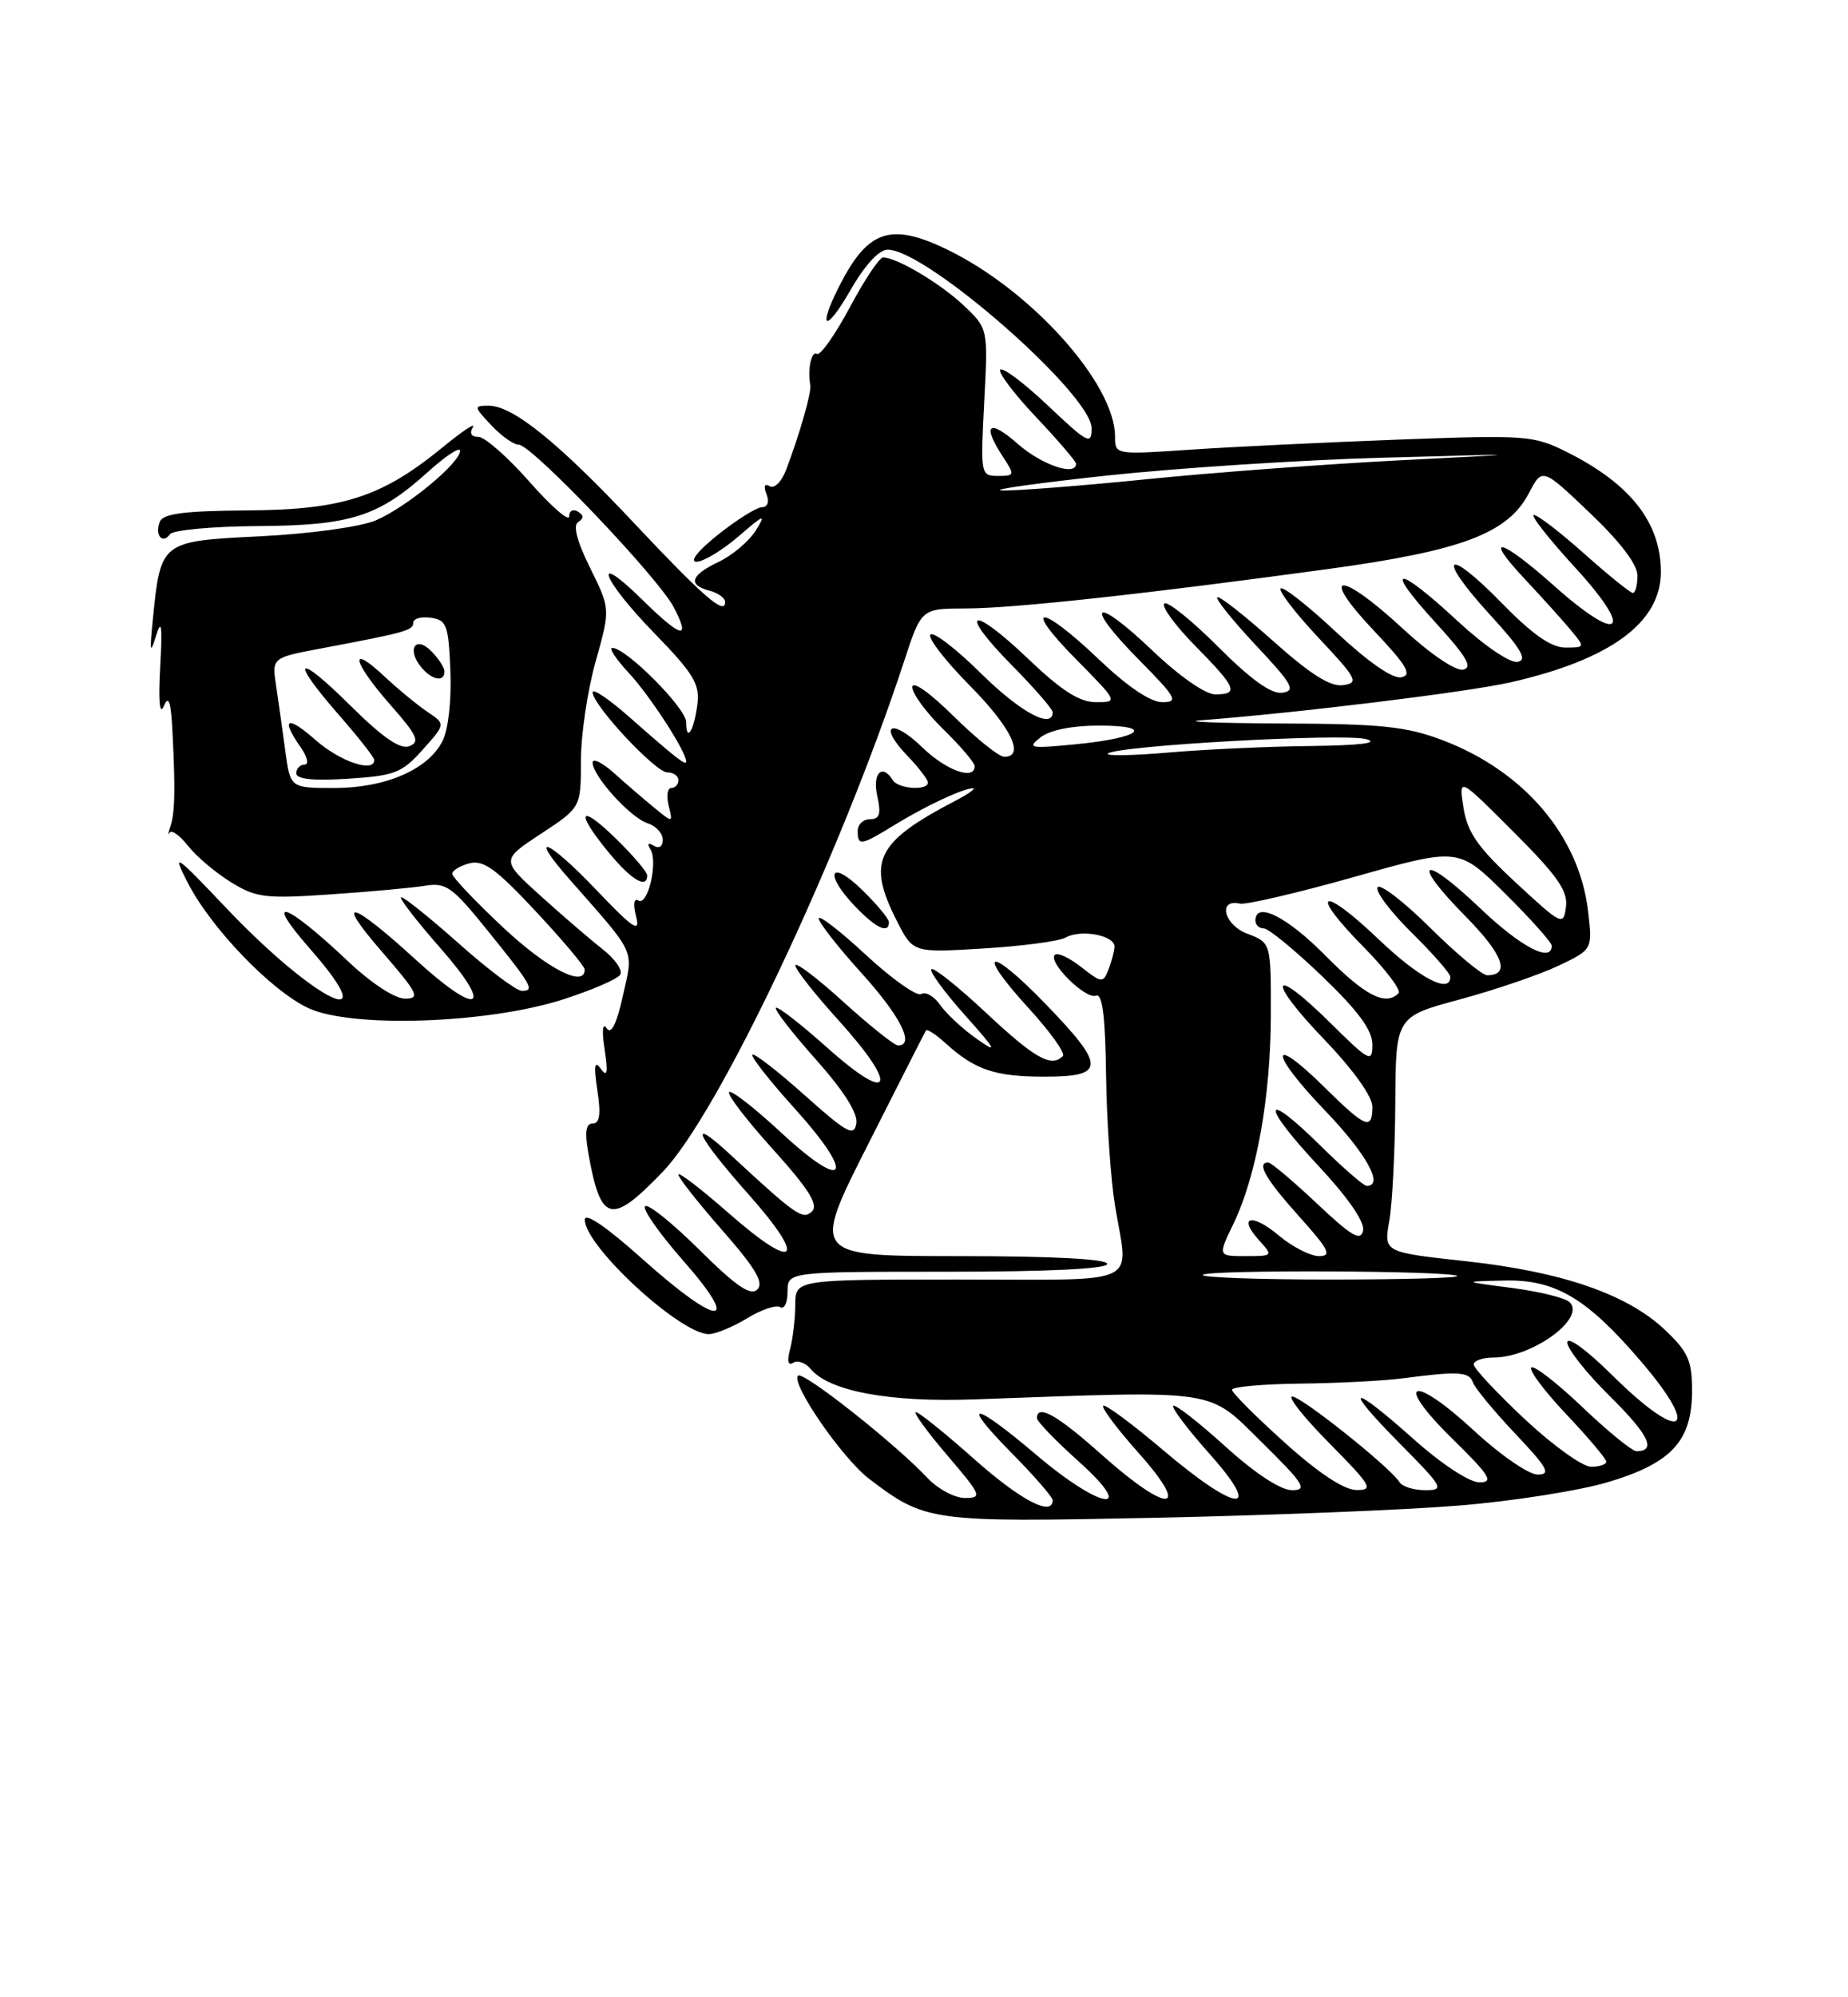 <?xml version="1.0" encoding="UTF-8" standalone="no"?>
<!DOCTYPE svg PUBLIC "-//W3C//DTD SVG 1.1//EN" "http://www.w3.org/Graphics/SVG/1.1/DTD/svg11.dtd" >
<svg xmlns="http://www.w3.org/2000/svg" xmlns:xlink="http://www.w3.org/1999/xlink" version="1.1" viewBox="0 0 237 256">
 <g >
 <path fill="currentColor"
d=" M 187.00 192.98 C 193.88 192.43 202.51 191.07 206.18 189.98 C 214.40 187.53 217.00 184.70 217.00 178.23 C 217.00 174.39 216.49 173.26 213.51 170.44 C 208.66 165.87 200.33 163.00 187.98 161.65 C 177.46 160.50 177.46 160.50 178.17 156.50 C 178.56 154.30 178.91 147.51 178.94 141.41 C 179.00 130.31 179.00 130.31 187.25 128.09 C 191.79 126.86 197.47 124.92 199.87 123.78 C 204.24 121.70 204.24 121.70 203.66 116.75 C 202.52 107.13 195.44 98.83 185.00 94.87 C 180.35 93.11 177.18 92.78 164.50 92.73 C 156.25 92.69 151.53 92.51 154.00 92.32 C 166.31 91.39 188.20 88.71 193.71 87.46 C 206.53 84.55 213.00 79.80 213.00 73.32 C 213.00 67.00 209.13 62.05 201.01 57.97 C 196.70 55.81 195.82 55.74 179.51 56.34 C 170.15 56.69 158.11 57.27 152.75 57.63 C 143.02 58.29 143.00 58.29 143.00 55.96 C 143.00 49.18 132.25 37.20 121.48 31.99 C 114.20 28.47 111.29 29.46 107.62 36.70 C 104.79 42.29 105.89 42.72 109.03 37.25 C 110.92 33.96 112.72 32.00 113.85 32.00 C 118.82 32.00 140.00 50.55 140.00 54.90 C 140.00 57.08 139.50 56.82 134.44 52.03 C 131.39 49.14 128.62 47.05 128.29 47.38 C 127.96 47.71 130.01 50.43 132.84 53.43 C 135.68 56.43 138.00 59.13 138.00 59.44 C 138.00 61.09 133.61 59.60 130.53 56.90 C 126.81 53.62 125.90 54.40 128.62 58.54 C 130.17 60.90 130.14 61.00 127.98 61.00 C 125.77 61.00 125.74 60.83 126.22 51.56 C 126.72 42.12 126.72 42.12 123.61 39.17 C 120.62 36.34 115.02 33.00 113.25 33.00 C 112.78 33.00 110.85 35.89 108.97 39.42 C 107.08 42.95 105.19 45.62 104.77 45.36 C 104.06 44.92 103.55 47.33 103.92 49.37 C 104.09 50.29 102.54 55.69 100.81 60.24 C 100.24 61.75 99.29 62.68 98.71 62.32 C 98.06 61.92 97.90 62.30 98.30 63.34 C 98.68 64.33 98.44 65.00 97.72 65.01 C 97.05 65.02 94.52 66.59 92.11 68.51 C 89.53 70.56 88.38 72.00 89.32 72.00 C 90.21 72.00 92.63 70.54 94.71 68.75 C 98.03 65.89 98.29 65.80 96.92 68.00 C 96.05 69.38 93.93 71.17 92.20 72.00 C 88.55 73.73 88.16 74.97 91.00 75.71 C 92.10 76.00 93.00 76.65 93.00 77.17 C 93.00 78.92 90.20 76.49 81.35 67.08 C 71.62 56.72 65.77 52.00 62.68 52.00 C 60.73 52.00 60.74 52.10 63.00 54.50 C 64.29 55.88 65.88 57.00 66.53 57.00 C 68.19 57.00 84.47 74.07 86.43 77.87 C 88.63 82.12 87.39 81.80 82.29 76.79 C 75.74 70.37 77.18 74.23 83.91 81.15 C 88.94 86.32 89.77 87.69 89.44 90.25 C 89.01 93.66 88.00 95.27 88.00 92.55 C 88.00 90.79 80.38 83.12 78.55 83.04 C 78.03 83.02 78.97 84.46 80.64 86.25 C 83.34 89.15 88.00 96.33 88.00 97.60 C 88.00 98.20 86.72 97.20 80.75 91.94 C 78.14 89.63 76.00 88.19 76.00 88.73 C 76.00 90.36 84.06 99.00 85.58 99.00 C 86.36 99.00 87.00 99.45 87.00 100.00 C 87.00 100.55 86.59 101.00 86.09 101.00 C 85.60 101.00 85.44 102.01 85.75 103.25 C 86.31 105.50 86.31 105.50 83.91 103.53 C 82.58 102.44 80.26 100.45 78.75 99.09 C 77.24 97.74 76.00 97.13 76.00 97.74 C 76.00 99.46 80.86 104.82 83.04 105.51 C 84.12 105.86 85.00 106.81 85.00 107.63 C 85.00 108.50 84.52 108.82 83.85 108.40 C 83.12 107.96 82.96 108.13 83.42 108.87 C 84.41 110.48 83.08 116.16 81.88 115.42 C 81.30 115.07 81.18 115.88 81.58 117.47 C 82.13 119.65 81.24 119.05 76.46 114.05 C 70.21 107.49 67.56 106.50 73.11 112.79 C 81.68 122.52 81.24 121.56 79.89 127.61 C 79.07 131.29 78.38 132.65 77.80 131.79 C 77.28 131.02 77.17 132.11 77.54 134.50 C 78.00 137.52 77.88 138.13 77.06 137.00 C 76.24 135.87 76.13 136.55 76.61 139.75 C 77.08 142.81 76.91 144.00 76.02 144.00 C 75.13 144.00 74.97 145.08 75.44 147.75 C 77.04 156.75 78.35 157.09 84.98 150.21 C 92.14 142.79 107.66 109.98 115.95 84.75 C 118.16 78.00 118.16 78.00 123.83 77.99 C 129.98 77.98 146.86 76.14 170.42 72.92 C 187.51 70.58 193.38 68.36 196.07 63.22 C 197.79 59.93 197.79 59.93 203.89 65.74 C 207.80 69.46 210.00 72.36 210.00 73.78 C 210.00 75.00 209.73 76.00 209.41 76.00 C 209.09 76.00 206.30 73.75 203.21 71.00 C 200.13 68.25 197.20 66.00 196.71 66.00 C 196.22 66.00 198.61 69.04 202.01 72.75 C 209.69 81.12 207.84 82.69 199.29 75.07 C 192.37 68.91 190.08 68.40 195.58 74.25 C 197.77 76.59 200.41 79.51 201.44 80.75 C 203.30 82.98 203.29 83.00 200.74 83.00 C 198.93 83.00 196.52 81.31 192.61 77.31 C 185.43 69.95 184.09 71.13 191.02 78.72 C 195.10 83.17 195.92 84.58 194.63 84.83 C 193.66 85.02 190.38 82.79 186.91 79.58 C 179.06 72.31 177.35 72.41 184.06 79.75 C 188.11 84.18 188.93 85.58 187.63 85.83 C 186.66 86.02 183.38 83.79 179.91 80.58 C 171.84 73.11 169.03 73.22 176.10 80.73 C 180.43 85.31 181.15 86.52 179.71 86.81 C 178.60 87.03 175.46 84.85 171.36 81.02 C 167.75 77.64 164.54 75.12 164.24 75.43 C 163.94 75.73 166.12 78.57 169.09 81.74 C 174.06 87.03 174.31 87.53 172.23 87.82 C 170.62 88.05 168.04 86.42 163.25 82.14 C 159.55 78.84 156.34 76.32 156.11 76.56 C 155.88 76.79 158.12 79.57 161.09 82.74 C 165.77 87.72 166.22 88.54 164.45 88.79 C 163.05 88.99 160.44 87.12 156.20 82.88 C 152.79 79.47 149.68 76.98 149.31 77.36 C 148.93 77.74 150.73 80.19 153.31 82.81 C 158.58 88.16 158.93 89.00 155.84 89.00 C 154.58 89.00 151.22 86.65 147.79 83.38 C 140.31 76.24 138.81 77.22 146.02 84.52 C 150.88 89.44 151.19 90.00 149.06 90.00 C 147.54 90.00 144.59 88.00 140.91 84.50 C 133.41 77.34 130.93 77.34 138.00 84.50 C 143.40 89.97 143.41 90.00 140.56 90.00 C 138.43 90.00 136.15 88.54 131.79 84.38 C 124.44 77.37 122.75 78.16 129.81 85.31 C 132.66 88.20 135.00 90.89 135.00 91.28 C 135.00 93.53 130.82 91.27 125.81 86.31 C 122.64 83.18 119.73 80.94 119.33 81.33 C 118.94 81.73 121.18 84.64 124.31 87.81 C 129.68 93.23 131.51 97.00 128.78 97.00 C 128.11 97.00 125.19 94.65 122.28 91.78 C 119.20 88.74 117.00 87.20 117.00 88.08 C 117.00 88.91 118.80 91.35 121.00 93.50 C 123.20 95.65 125.00 97.76 125.00 98.20 C 125.00 100.07 121.35 98.76 118.31 95.82 C 114.34 91.97 112.54 92.87 116.32 96.82 C 117.80 98.35 119.00 99.92 119.00 100.30 C 119.00 101.38 115.19 101.12 114.50 100.00 C 113.15 97.81 111.86 99.10 112.50 102.00 C 113.02 104.35 112.81 105.00 111.58 105.00 C 110.71 105.00 110.00 105.67 110.00 106.50 C 110.00 108.47 110.37 108.41 114.77 105.71 C 118.80 103.24 123.67 100.98 124.80 101.04 C 125.18 101.06 124.15 101.79 122.50 102.65 C 112.32 107.96 111.13 110.42 115.05 118.10 C 117.10 122.12 117.10 122.12 126.12 121.57 C 131.08 121.27 135.83 120.64 136.66 120.17 C 138.64 119.06 143.02 119.90 142.93 121.37 C 142.89 121.99 142.54 123.32 142.14 124.31 C 141.47 126.02 141.27 126.00 138.66 123.95 C 137.14 122.75 135.62 122.05 135.28 122.39 C 134.35 123.31 139.22 128.13 140.56 127.62 C 141.38 127.30 141.75 130.25 141.85 137.84 C 141.93 143.70 142.45 151.20 142.99 154.50 C 144.73 165.00 146.84 164.00 123.00 164.00 C 102.00 164.00 102.00 164.00 101.99 167.25 C 101.98 169.04 101.68 171.58 101.33 172.91 C 100.91 174.46 101.05 175.08 101.73 174.67 C 102.30 174.31 103.31 174.67 103.96 175.46 C 106.34 178.32 114.06 179.76 125.00 179.36 C 156.64 178.22 154.80 177.95 161.78 184.82 C 167.24 190.20 167.75 191.00 165.70 191.00 C 164.24 191.00 160.97 188.86 157.13 185.38 C 153.71 182.28 150.71 179.95 150.47 180.19 C 150.23 180.44 152.31 183.19 155.10 186.32 C 162.14 194.22 158.71 193.96 149.17 185.87 C 145.19 182.49 141.73 179.94 141.48 180.18 C 141.23 180.43 143.31 183.19 146.10 186.32 C 152.88 193.94 149.81 194.05 141.34 186.50 C 135.62 181.39 133.03 179.92 132.98 181.75 C 132.97 182.16 135.33 184.62 138.23 187.22 C 146.04 194.21 141.26 193.57 132.95 186.51 C 124.74 179.54 123.00 179.41 129.78 186.28 C 132.65 189.19 135.00 191.89 135.00 192.28 C 135.00 194.45 130.88 192.29 124.92 187.00 C 121.21 183.70 117.85 181.00 117.46 181.00 C 117.08 181.00 118.87 183.47 121.46 186.50 C 125.87 191.67 126.01 192.00 123.75 192.00 C 122.43 192.00 120.26 190.84 118.92 189.41 C 114.83 185.05 102.98 175.69 102.34 176.32 C 101.38 177.29 108.00 186.89 111.43 189.52 C 118.69 195.05 119.30 195.13 148.00 194.54 C 162.57 194.24 180.12 193.54 187.00 192.98 Z  M 95.81 168.97 C 97.63 167.86 99.54 167.22 100.06 167.54 C 100.58 167.86 101.00 166.97 101.00 165.56 C 101.00 163.00 101.00 163.00 121.50 163.00 C 134.50 163.00 142.00 162.63 142.00 162.00 C 142.00 161.37 135.01 161.00 123.04 161.00 C 104.08 161.00 104.08 161.00 111.29 146.75 C 115.25 138.91 118.61 132.31 118.75 132.08 C 118.89 131.85 120.02 132.58 121.25 133.70 C 125.01 137.12 127.60 138.00 133.93 138.00 C 141.82 138.00 141.84 136.70 134.07 128.66 C 126.79 121.14 124.97 121.62 131.93 129.23 C 134.69 132.25 136.66 135.01 136.31 135.36 C 134.82 136.85 132.71 135.66 126.51 129.86 C 122.90 126.48 119.72 123.95 119.45 124.22 C 119.17 124.50 121.09 127.13 123.72 130.08 C 127.81 134.66 128.03 135.11 125.27 133.16 C 123.49 131.91 121.39 129.97 120.60 128.84 C 119.81 127.71 118.71 127.06 118.15 127.41 C 117.60 127.75 114.41 125.50 111.07 122.41 C 107.73 119.31 105.00 117.21 105.00 117.72 C 105.00 118.24 107.47 121.39 110.50 124.74 C 115.48 130.24 117.37 134.00 115.17 134.00 C 114.71 134.00 111.56 131.49 108.17 128.42 C 104.78 125.34 102.00 123.24 102.00 123.75 C 102.00 124.25 104.51 127.43 107.58 130.82 C 115.30 139.35 114.40 141.69 106.20 134.38 C 102.74 131.29 99.72 128.94 99.50 129.17 C 99.28 129.39 101.58 132.37 104.62 135.78 C 108.21 139.81 110.03 142.68 109.82 143.99 C 109.54 145.72 108.63 145.23 103.20 140.38 C 99.74 137.29 96.72 134.95 96.49 135.18 C 96.26 135.41 98.71 138.54 101.95 142.12 C 109.81 150.83 108.56 152.94 100.16 145.15 C 96.72 141.96 93.73 139.64 93.50 139.99 C 93.28 140.35 95.84 143.68 99.19 147.38 C 103.69 152.37 104.98 154.42 104.15 155.25 C 102.98 156.42 102.12 155.82 93.75 148.07 C 88.04 142.78 89.27 145.51 96.01 153.10 C 103.63 161.67 102.11 163.10 93.46 155.50 C 89.91 152.38 87.00 150.16 87.00 150.55 C 87.00 150.95 89.54 154.17 92.64 157.70 C 96.89 162.54 97.99 164.41 97.13 165.27 C 96.26 166.14 94.43 164.88 89.68 160.18 C 86.22 156.75 83.09 154.24 82.73 154.61 C 82.36 154.97 84.58 158.13 87.66 161.63 C 95.23 170.26 92.16 170.11 82.40 161.38 C 77.75 157.22 75.00 155.35 75.00 156.34 C 75.00 159.72 87.24 171.00 90.90 171.00 C 91.78 170.99 93.99 170.08 95.81 168.97 Z  M 72.21 128.10 C 75.90 126.91 79.20 125.49 79.54 124.93 C 79.89 124.38 78.89 122.93 77.34 121.71 C 75.78 120.49 72.20 117.42 69.38 114.87 C 64.25 110.24 64.25 110.24 69.37 106.87 C 74.50 103.50 74.50 103.50 74.50 97.50 C 74.50 94.20 75.35 88.47 76.39 84.78 C 78.28 78.05 78.28 78.05 75.69 72.81 C 73.99 69.39 73.46 67.33 74.15 66.91 C 74.89 66.45 74.88 66.04 74.11 65.57 C 73.50 65.19 72.99 65.47 72.99 66.19 C 72.98 66.91 70.69 64.91 67.90 61.75 C 65.12 58.59 62.17 56.00 61.36 56.00 C 60.44 56.00 60.17 55.53 60.64 54.77 C 61.06 54.09 59.37 55.20 56.87 57.25 C 48.99 63.71 43.99 65.34 31.76 65.42 C 23.56 65.48 20.90 65.83 20.49 66.89 C 19.83 68.60 20.84 69.81 21.80 68.47 C 22.19 67.94 27.22 67.47 33.00 67.43 C 44.97 67.36 48.53 66.23 54.89 60.48 C 57.15 58.44 59.00 57.22 59.00 57.78 C 59.00 59.36 52.03 65.09 48.14 66.72 C 46.15 67.54 39.73 68.42 33.37 68.74 C 20.57 69.37 20.61 69.34 19.59 79.50 C 19.18 83.57 19.26 83.94 20.01 81.50 C 20.71 79.21 20.84 80.17 20.54 85.50 C 20.30 89.92 20.47 91.76 21.01 90.50 C 21.64 89.01 21.93 89.91 22.13 94.00 C 22.50 101.40 22.43 104.22 21.83 106.00 C 21.55 106.83 21.52 107.15 21.75 106.73 C 21.99 106.31 23.05 107.06 24.11 108.41 C 25.17 109.76 27.64 111.85 29.60 113.06 C 32.83 115.06 34.01 115.21 42.33 114.64 C 47.37 114.30 52.85 113.80 54.50 113.53 C 57.20 113.08 58.00 113.66 62.50 119.23 C 68.25 126.35 68.62 127.00 66.92 127.00 C 66.23 127.00 62.63 124.30 58.92 121.00 C 55.21 117.70 51.85 115.00 51.46 115.00 C 51.07 115.00 53.32 117.92 56.46 121.50 C 63.47 129.49 61.44 130.43 53.29 122.98 C 45.03 115.43 42.81 114.86 48.86 121.84 C 53.61 127.32 53.95 128.00 51.95 128.00 C 50.62 128.00 47.58 126.00 44.57 123.15 C 36.56 115.58 33.63 114.63 39.75 121.60 C 49.64 132.86 40.45 128.42 29.07 116.44 C 22.39 109.41 22.05 109.18 24.05 113.09 C 27.01 118.90 34.71 126.92 39.50 129.19 C 45.01 131.80 62.48 131.22 72.21 128.10 Z  M 114.00 118.20 C 114.00 117.75 112.42 115.87 110.50 114.00 C 106.39 110.02 105.66 111.99 109.69 116.20 C 112.35 118.98 114.00 119.74 114.00 118.20 Z  M 83.00 112.20 C 83.00 111.76 81.20 109.65 79.00 107.50 C 74.27 102.88 73.70 103.97 78.07 109.27 C 80.97 112.79 83.00 113.99 83.00 112.20 Z  M 164.75 184.89 C 161.04 181.56 158.00 178.51 158.00 178.13 C 158.00 177.75 161.94 177.40 166.75 177.34 C 171.56 177.29 177.53 176.98 180.00 176.65 C 187.01 175.73 188.44 175.82 188.89 177.18 C 189.13 177.88 191.56 180.83 194.30 183.73 C 198.49 188.15 198.95 189.00 197.20 189.00 C 196.05 189.00 192.40 186.48 189.08 183.41 C 181.11 176.03 178.60 176.88 186.23 184.38 C 191.08 189.14 191.62 190.00 189.73 190.00 C 188.45 189.99 184.89 187.66 181.34 184.50 C 173.15 177.19 172.07 177.49 179.50 185.00 C 185.12 190.67 185.29 191.00 182.78 191.00 C 181.31 191.00 179.83 190.54 179.48 189.97 C 178.33 188.10 166.92 179.00 165.73 179.00 C 165.09 179.00 167.23 181.70 170.50 185.00 C 175.87 190.43 176.20 191.00 173.97 190.98 C 172.37 190.97 169.11 188.82 164.75 184.89 Z  M 195.54 181.89 C 191.94 178.52 189.00 175.37 189.00 174.89 C 189.00 174.40 190.15 174.00 191.55 174.00 C 196.49 174.00 203.39 168.99 201.31 166.91 C 200.76 166.36 197.43 165.54 193.91 165.08 C 187.50 164.25 187.50 164.25 192.95 164.13 C 199.46 163.98 203.52 166.38 210.49 174.54 C 218.35 183.74 215.62 185.03 206.78 176.28 C 203.51 173.04 201.00 171.21 201.00 172.07 C 201.00 172.89 203.45 175.99 206.45 178.95 C 211.47 183.91 212.48 186.00 209.87 186.00 C 209.31 186.00 206.18 183.45 202.92 180.34 C 199.66 177.23 196.71 174.95 196.38 175.28 C 196.05 175.62 198.08 178.32 200.89 181.29 C 203.70 184.26 206.00 186.99 206.00 187.35 C 206.00 187.71 205.12 188.00 204.04 188.00 C 202.96 188.00 199.13 185.25 195.54 181.89 Z  M 154.26 163.40 C 154.95 162.72 186.19 162.86 186.88 163.55 C 187.13 163.80 179.76 164.00 170.50 164.00 C 161.24 164.00 153.93 163.73 154.26 163.40 Z  M 158.17 156.89 C 161.14 150.74 162.96 140.61 162.98 130.16 C 163.00 120.83 163.00 120.83 159.97 119.68 C 156.96 118.55 156.13 115.16 159.02 115.82 C 159.78 115.99 166.41 114.45 173.74 112.38 C 187.06 108.62 187.06 108.62 193.03 114.53 C 196.31 117.78 199.00 120.79 199.00 121.22 C 199.00 123.46 195.02 121.37 189.79 116.38 C 182.37 109.30 180.78 110.19 187.93 117.43 C 192.78 122.34 193.76 125.00 190.72 125.00 C 190.08 125.00 186.78 122.25 183.40 118.90 C 180.01 115.54 176.98 113.22 176.67 113.73 C 176.35 114.24 178.32 116.86 181.04 119.54 C 183.77 122.23 186.00 124.78 186.00 125.21 C 186.00 127.46 182.03 125.38 176.79 120.38 C 169.42 113.35 167.75 114.16 174.83 121.33 C 177.70 124.24 179.74 126.93 179.36 127.31 C 177.69 128.98 175.07 127.63 170.00 122.50 C 165.05 117.49 161.00 115.46 161.00 118.00 C 161.00 118.55 161.49 119.00 162.09 119.00 C 162.68 119.00 166.06 121.77 169.59 125.16 C 174.19 129.58 176.00 132.04 176.00 133.87 C 176.00 136.27 175.65 136.09 170.52 131.02 C 162.92 123.52 162.36 125.47 169.88 133.29 C 173.53 137.09 176.00 140.54 176.00 141.83 C 176.00 144.93 175.16 144.59 169.81 139.31 C 162.72 132.33 162.78 134.90 169.88 142.29 C 175.24 147.87 177.53 152.00 175.28 152.00 C 174.89 152.00 172.20 149.66 169.31 146.81 C 161.86 139.46 161.64 141.47 169.02 149.36 C 172.85 153.46 175.03 156.60 174.81 157.71 C 174.52 159.15 173.36 158.47 168.88 154.25 C 165.81 151.36 163.01 149.00 162.65 149.00 C 161.09 149.00 162.31 151.12 166.59 155.89 C 170.43 160.16 170.85 161.00 169.17 161.00 C 168.06 161.00 165.75 159.82 164.03 158.38 C 160.54 155.44 158.68 155.89 161.49 158.99 C 163.28 160.97 163.25 161.00 159.75 161.00 C 156.18 161.00 156.18 161.00 158.17 156.89 Z  M 194.41 113.14 C 189.51 108.60 188.20 106.72 187.69 103.54 C 187.06 99.57 187.06 99.57 194.11 106.63 C 199.74 112.25 201.10 114.20 200.83 116.23 C 200.51 118.70 200.31 118.60 194.41 113.14 Z  M 142.08 96.59 C 143.08 95.58 172.38 93.94 175.22 94.74 C 176.98 95.23 174.45 95.54 168.00 95.62 C 162.54 95.68 154.34 96.06 149.79 96.46 C 145.23 96.85 141.76 96.91 142.08 96.59 Z  M 133.44 94.51 C 134.64 93.58 137.49 93.00 140.89 93.00 C 148.22 93.00 146.31 94.58 138.00 95.39 C 132.07 95.97 131.67 95.90 133.44 94.51 Z  M 142.00 60.95 C 151.07 59.98 167.05 58.94 177.50 58.66 C 196.50 58.14 196.50 58.14 179.50 59.00 C 170.15 59.48 155.53 60.57 147.00 61.43 C 138.47 62.29 130.15 62.93 128.50 62.86 C 126.85 62.79 132.93 61.93 142.00 60.95 Z  M 64.54 118.89 C 60.94 115.52 58.00 112.42 58.00 112.00 C 58.00 111.58 59.00 110.97 60.21 110.65 C 62.00 110.19 63.64 111.38 68.69 116.79 C 72.14 120.48 74.97 123.84 74.98 124.25 C 75.04 126.67 70.20 124.19 64.54 118.89 Z  M 36.59 96.25 C 36.23 93.64 35.71 89.88 35.41 87.90 C 34.87 84.30 34.87 84.30 41.19 83.11 C 52.03 81.07 53.00 80.80 53.00 79.82 C 53.00 79.29 54.01 79.00 55.25 79.18 C 57.29 79.47 57.52 80.11 57.76 86.00 C 57.91 89.80 57.49 93.54 56.74 95.00 C 54.89 98.64 49.44 101.00 42.86 101.00 C 37.23 101.00 37.23 101.00 36.59 96.25 Z  M 54.21 96.09 C 57.15 92.80 57.15 92.80 54.83 91.25 C 53.55 90.39 51.04 88.33 49.25 86.65 C 44.65 82.35 45.21 84.82 50.08 90.36 C 53.50 94.24 53.90 95.10 52.50 95.64 C 51.33 96.09 49.08 94.54 44.92 90.42 C 37.95 83.52 37.06 84.31 43.50 91.68 C 45.98 94.51 48.00 97.09 48.00 97.41 C 48.00 99.09 43.63 97.62 40.53 94.90 C 36.82 91.63 35.93 92.03 38.56 95.78 C 39.43 97.02 39.65 98.00 39.06 98.00 C 38.48 98.00 38.00 98.50 38.00 99.12 C 38.00 99.87 40.16 100.10 44.63 99.81 C 50.62 99.43 51.55 99.07 54.21 96.09 Z  M 57.00 86.07 C 57.00 85.56 56.23 84.38 55.29 83.44 C 53.26 81.40 52.14 83.25 54.03 85.53 C 55.40 87.18 57.00 87.47 57.00 86.07 Z "/>
</g>
</svg>
